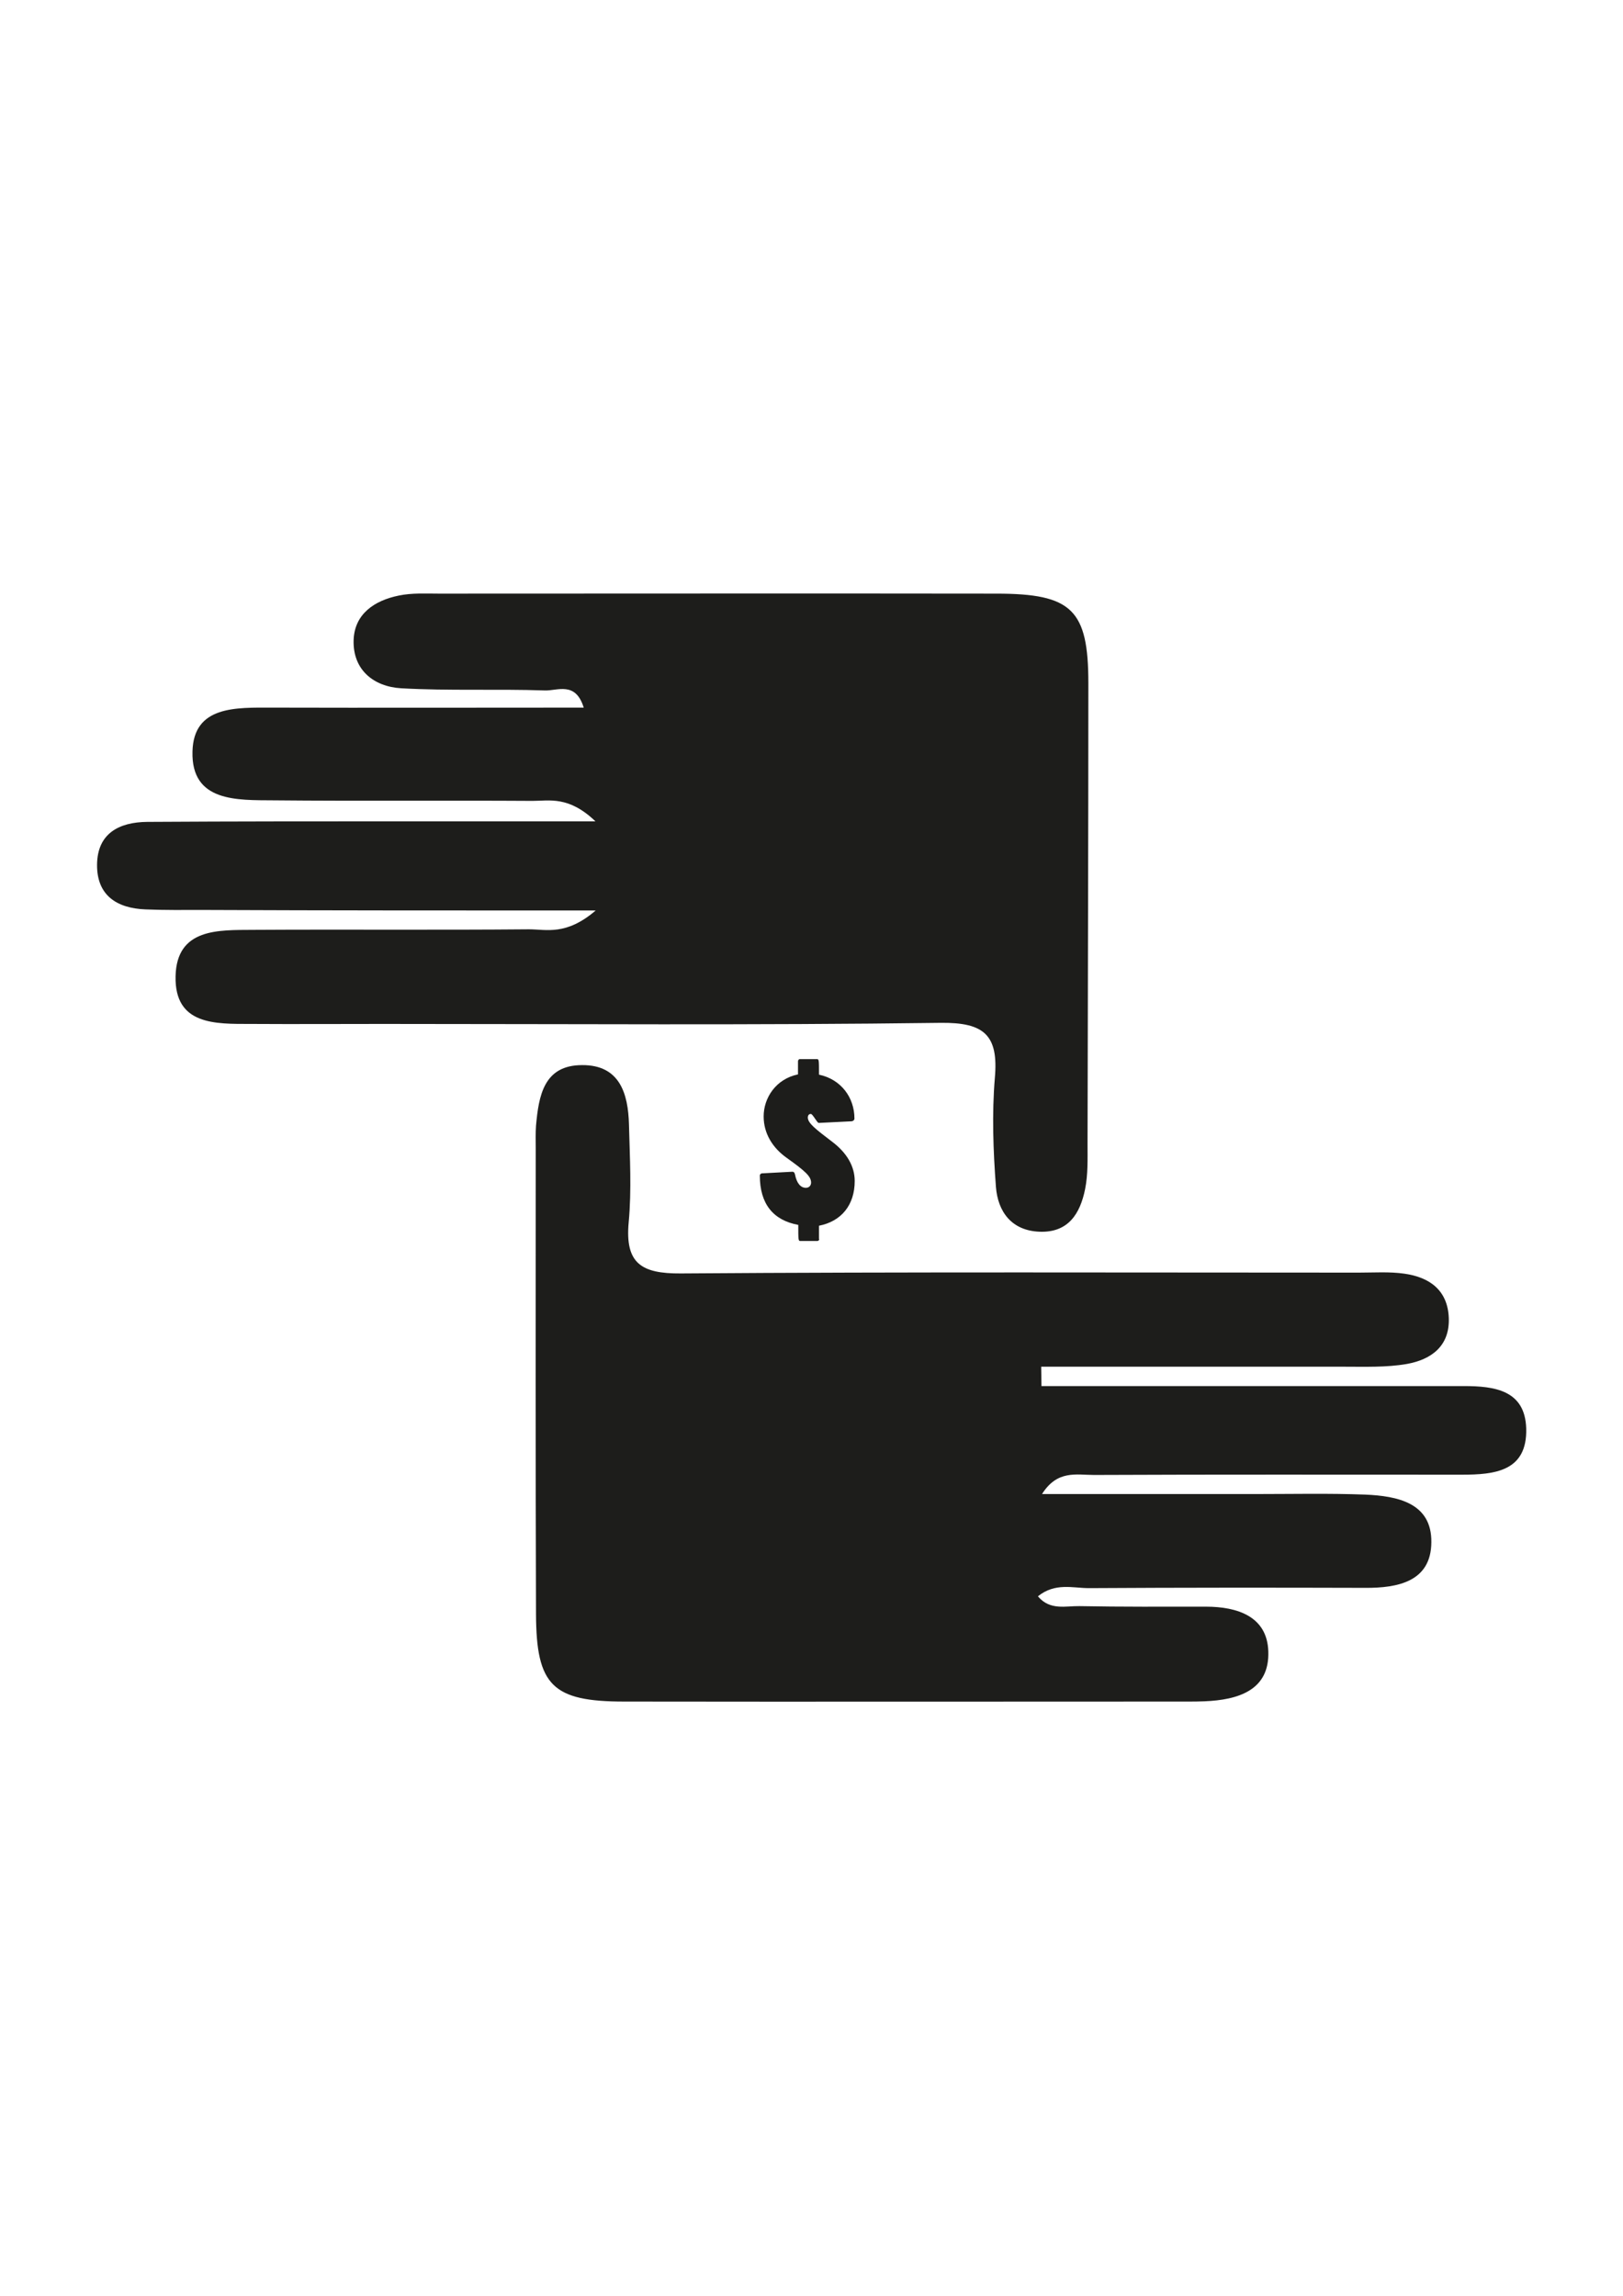 <svg xmlns="http://www.w3.org/2000/svg" viewBox="-122 -123.6 595.3 841.9">
  <path d="M96.5 210.3c-10.9 9.3-18 6.9-24.5 6.9-33.7.3-67.5 0-101.2.2-12.6.1-28-.7-28.4 17-.4 18 14.6 17.5 27.6 17.5 16.2.1 32.3 0 48.5 0 68.2 0 136.3.5 204.5-.4 16-.2 21.3 4.5 19.9 20.2-1.1 13.2-.6 26.7.4 40 .7 8.9 5.6 16 16 16.4 10.6.4 14.9-6.7 16.7-15.6 1.1-5.4.9-11.2.9-16.8.1-56.2.3-112.4.3-168.7 0-27-6-32.9-33.7-32.9-68.2-.1-136.3 0-204.5 0-4.9 0-9.9-.3-14.7.7-8.9 1.8-16.3 6.7-16.6 16.4-.3 10.9 7.4 17 17.4 17.6 17.5 1 35.1.2 52.7.8 4.6.2 11.3-3.5 14.3 6.3-38.7 0-76.6.1-114.4 0-13 0-28.7-.8-29.1 16.1-.5 18.6 16.4 17.8 29.8 17.9 31.6.3 63.2 0 94.9.2 6.2 0 13.3-1.9 23.1 7.5H29c-32.3 0-64.7 0-97 .2-10.3.1-18.3 4.2-18.4 15.7-.1 11.3 7.3 16 17.8 16.4 7 .3 14.1.2 21.1.2 46.1.2 92.4.2 144 .2zM260 384.7c0-2.4-.1-4.7-.1-7.1h111c7.7 0 15.6.3 23.1-1 8.9-1.6 15.8-6.5 15.4-16.9-.4-10.2-7.1-14.9-16.2-16.2-5.5-.8-11.2-.4-16.8-.4-82.9 0-165.8-.3-248.7.3-14.5.1-20.5-3.7-19.1-18.8 1.1-11.8.4-23.9.1-35.8-.3-11.4-3.4-21.9-17.2-21.8-14.1 0-15.9 11.3-16.9 22.2-.2 2.8-.1 5.6-.1 8.4 0 56.9-.1 113.8.1 170.7.1 26.2 6 32.1 32.4 32.1 68.8.1 137.7 0 206.5 0 2.1 0 4.2 0 6.3-.1 12.3-.5 23.9-4 23.4-18.3-.4-12.8-11.3-16.4-22.9-16.4-15.5 0-30.9.1-46.4-.2-4.9-.1-10.8 1.7-15.2-3.6 6.3-5.1 12.8-3 18.7-3 33.7-.2 67.4-.2 101.2-.1 12.3.1 24.3-2.4 24.4-16.7.2-14.5-12.5-17-24.3-17.5-13.3-.5-26.7-.2-40-.2h-78.5c5.6-8.9 12.6-7 19.1-7 45-.2 89.9-.1 134.9-.1 12 0 24-1.2 23.6-16.9-.4-14.1-11.6-15.6-22.9-15.6H260zm-81.5-53.9c0 .4-.4.7-.7.7h-6.3c-.7 0-.7-.6-.7-5.9-9.2-1.7-14.1-7.7-14.1-18.1 0-.4.3-.7.7-.8l11.2-.6c.5 0 .8.2 1 1 .6 3.1 2 4.9 4 4.9 1.1 0 1.9-.8 1.9-1.9 0-2.3-2.1-4.2-9.1-9.2-5-3.6-8.3-8.8-8.3-15.1 0-6.7 4.4-13.7 12.6-15.4v-4.8c0-.4.3-.8.6-.8h6.4c.7 0 .7.5.7 5.7 8.1 1.7 13 8.4 13 16.1 0 .5-.4.9-1 1l-12.1.6c-.6 0-2.2-3.3-2.9-3.3-.8 0-1.1.7-1.1 1.3 0 2.1 2.9 4.3 8.8 8.8 5.5 4.1 8.4 9.1 8.4 14.5 0 8.8-4.9 14.8-13.1 16.4v4.9z" fill="#1d1d1b"/>
</svg>
